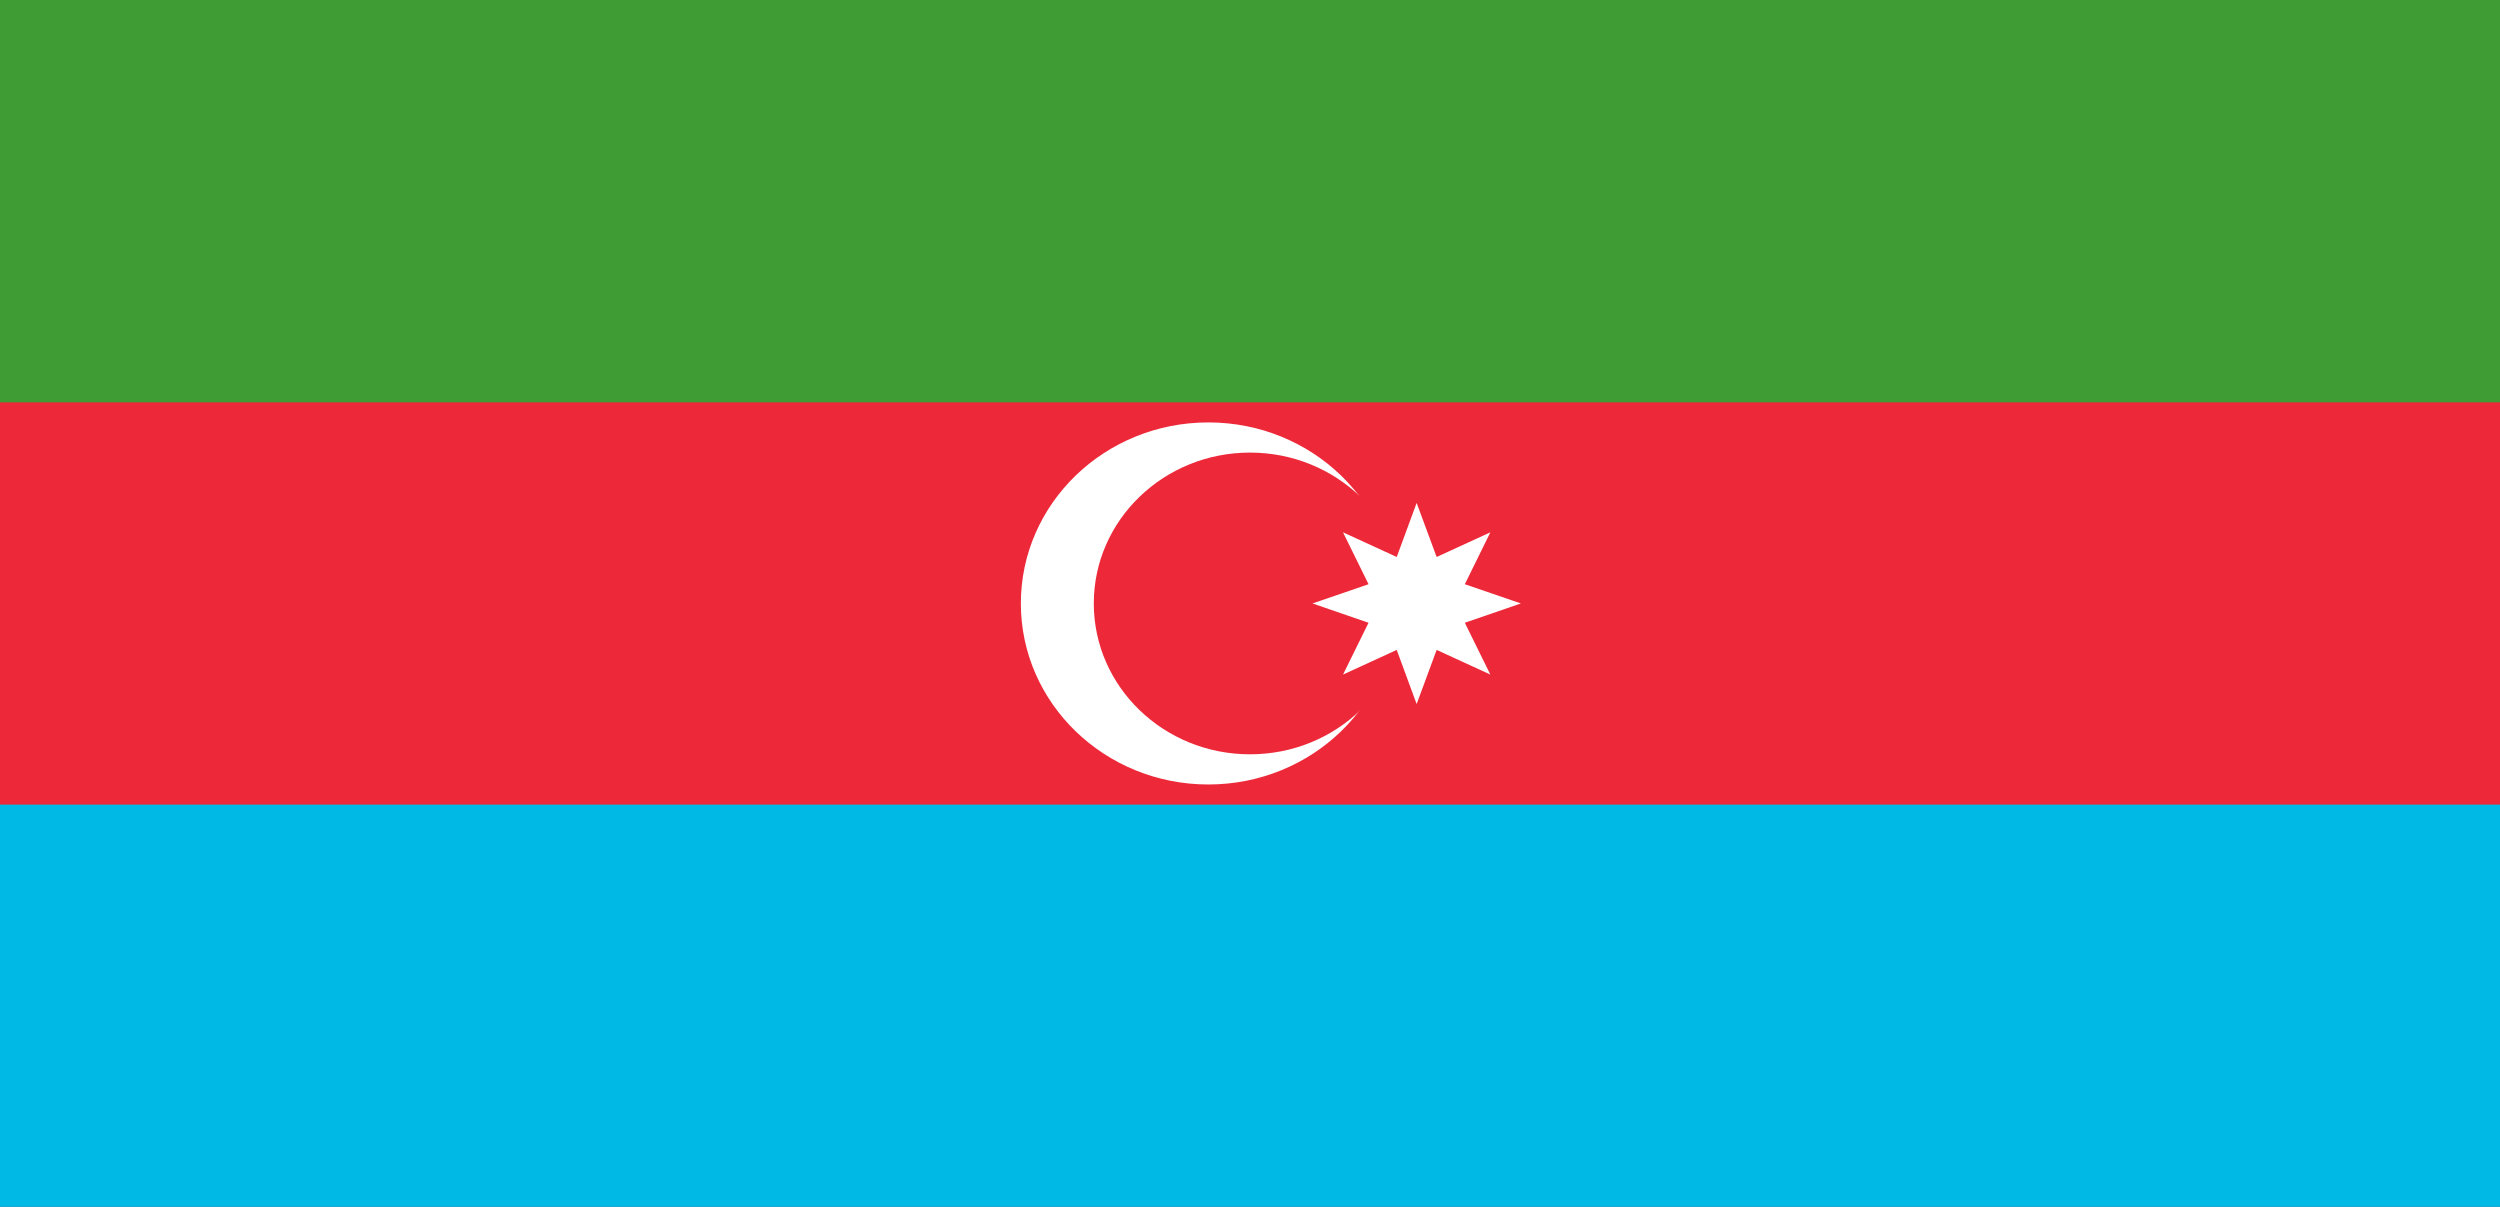 <svg width="29" height="14" viewBox="0 0 29 14" fill="none" xmlns="http://www.w3.org/2000/svg">
<path d="M0 14H29V0H0V14Z" fill="#3F9C35"/>
<path d="M0 14H29V4.667H0V14Z" fill="#ED2939"/>
<path d="M0 14H29V9.333H0V14Z" fill="#00B9E4"/>
<path d="M14.017 4.9C15.218 4.9 16.192 5.84 16.192 7C16.192 8.159 15.218 9.1 14.017 9.1C12.816 9.1 11.842 8.159 11.842 7C11.842 5.84 12.816 4.9 14.017 4.9Z" fill="white"/>
<path d="M14.5 5.25C15.501 5.25 16.312 6.034 16.312 7C16.312 7.966 15.501 8.75 14.5 8.75C13.499 8.75 12.688 7.966 12.688 7C12.688 6.034 13.499 5.25 14.5 5.25Z" fill="#ED2939"/>
<path d="M16.433 8.167L16.665 7.539L17.288 7.825L16.992 7.224L17.642 7L16.992 6.777L17.288 6.175L16.665 6.461L16.433 5.834L16.202 6.461L15.579 6.175L15.875 6.777L15.225 7L15.875 7.224L15.579 7.825L16.202 7.539L16.433 8.167Z" fill="white"/>
</svg>
